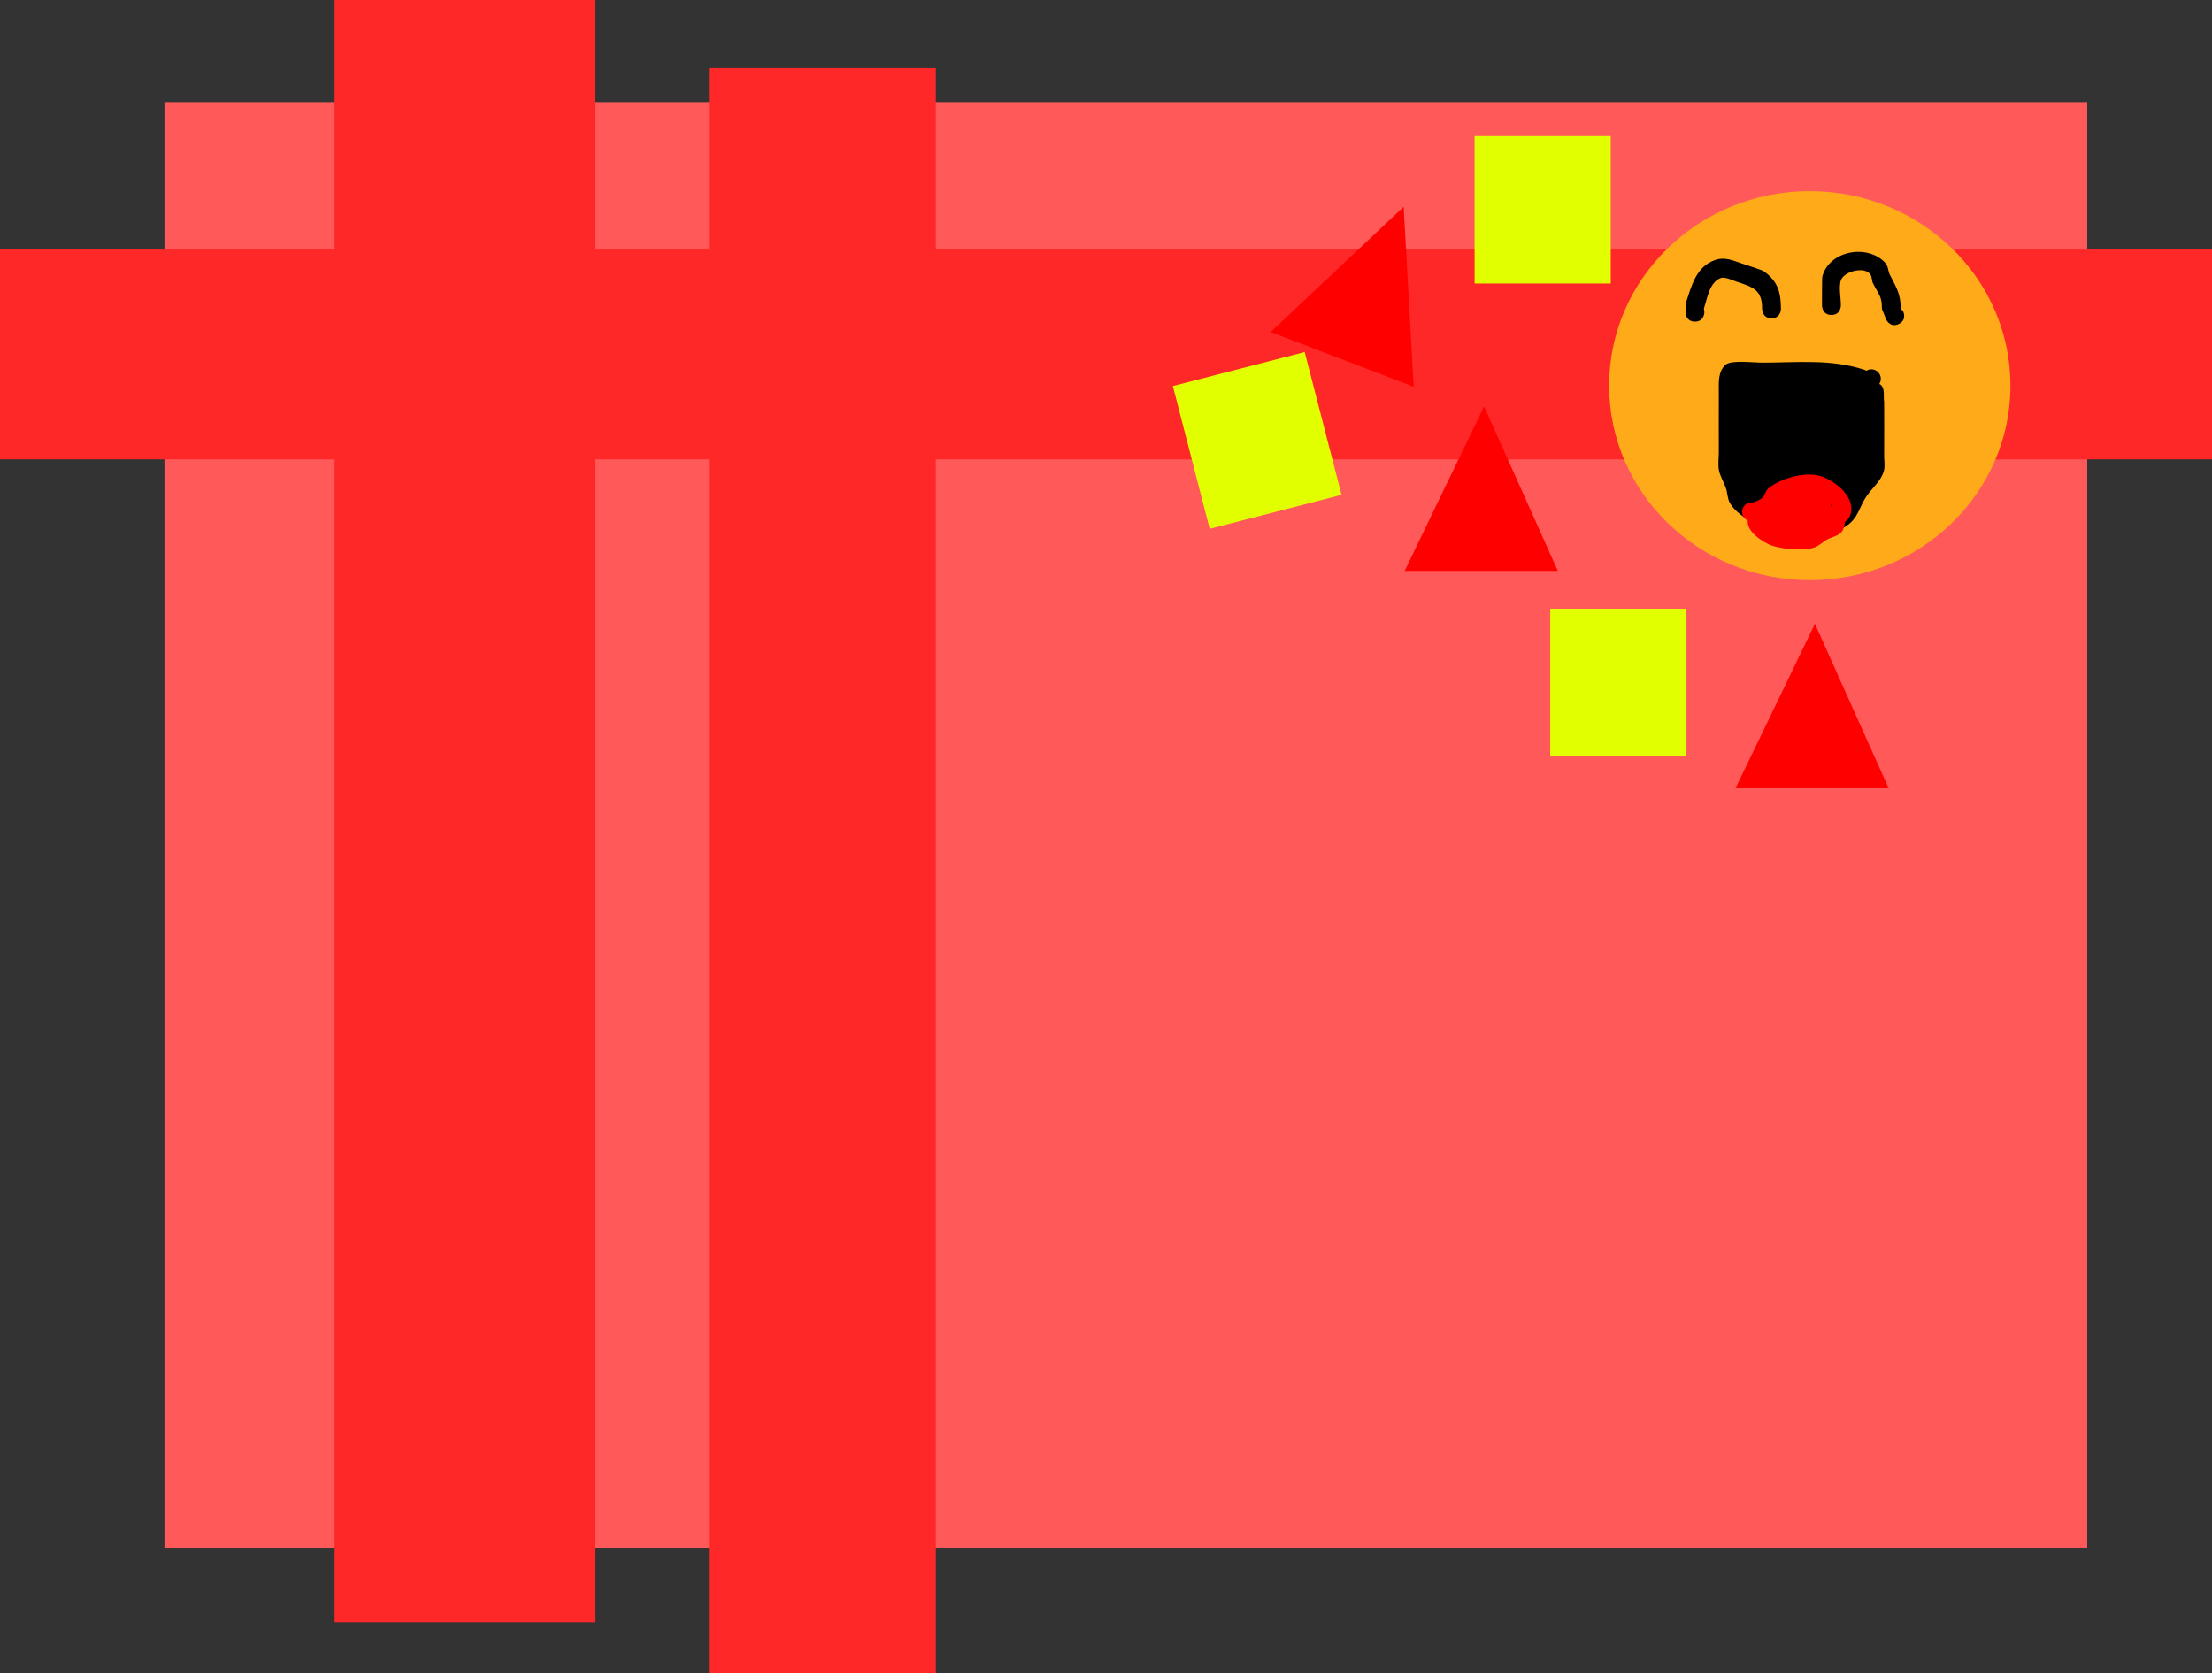 <svg version="1.1" xmlns="http://www.w3.org/2000/svg" xmlns:xlink="http://www.w3.org/1999/xlink" width="585.586" height="442.943" viewBox="0,0,585.586,442.943"><rect x="0" y="0" width="585.586" height="442.943" fill="#333333" stroke="none"/><g transform="translate(61.051,43.724)"><g data-paper-data="{&quot;isPaintingLayer&quot;:true}" fill-rule="nonzero" stroke="none" stroke-linecap="butt" stroke-linejoin="miter" stroke-miterlimit="10" stroke-dasharray="" stroke-dashoffset="0" style="mix-blend-mode: normal"><path d="M-17.508,366.186v-382.883h509.009v382.883z" fill="#ff5959" stroke-width="0"/><path d="M27.538,385.706v-429.429h69.069v429.429z" fill="#ff2828" stroke-width="0"/><path d="M126.637,399.219v-424.925h60.06v424.925z" fill="#ff2828" stroke-width="0"/><path d="M-61.051,77.898v-55.556h585.586v55.556z" fill="#ff2828" stroke-width="0"/><path d="M471.177,58.378c0,28.443 -23.782,51.5 -53.119,51.5c-29.337,0 -53.119,-23.057 -53.119,-51.5c0,-28.443 23.782,-51.5 53.119,-51.5c29.337,0 53.119,23.057 53.119,51.5z" fill="#ffab19" stroke-width="0"/><path d="M387.657,41.426c-2.5,0 -2.5,-2.5 -2.5,-2.5l0.128,-2.553c1.484,-4.453 2.682,-9.6 7.816,-11.295c2.511,-0.829 4.534,0.16 6.802,0.902c0.554,0.181 5.571,1.842 5.811,2.007c3.934,2.722 4.664,5.664 4.71,10.057c0,0 0,2.5 -2.5,2.5c-2.5,0 -2.5,-2.5 -2.5,-2.5c0.075,-5.234 -2.67,-5.813 -7.103,-7.321c-0.685,-0.233 -2.763,-1.204 -3.772,-0.86c-3.05,1.039 -3.668,5.532 -4.521,8.091l0.128,0.972c0,0 0,2.5 -2.5,2.5z" fill="#000000" stroke-width="0.5"/><path d="M441.647,42.044c-2.236,1.118 -3.354,-1.118 -3.354,-1.118l-1.145,-2.88c0.049,-3.403 -0.909,-3.811 -2.389,-6.832c-0.339,-0.691 -0.205,-1.577 -0.622,-2.224c-1.513,-2.35 -7.427,-0.867 -7.957,1.851c-0.404,2.07 0.107,4.216 0.107,6.325c0,0 0,2.5 -2.5,2.5c-2.5,0 -2.5,-2.5 -2.5,-2.5c0,-1.486 -0.018,-7.33 0.107,-7.774c1.962,-6.934 12.198,-8.541 16.716,-3.437c0.722,0.816 0.646,2.092 1.14,3.063c1.733,3.406 2.856,5.053 2.898,9.029l0.617,0.644c0,0 1.118,2.236 -1.118,3.354z" fill="#000000" stroke-width="0.5"/><path d="M434.361,54.05c1.381,0 2.5,1.119 2.5,2.5c0,0.511 -0.153,0.985 -0.416,1.381c0.214,0.076 0.406,0.195 0.565,0.376c0.983,1.12 0.488,2.941 0.732,4.411c0,4.699 0.037,9.4 0,14.099c-0.011,1.367 0.28,2.777 -0.067,4.099c-0.708,2.696 -3.162,4.592 -4.712,6.908c-1.436,2.145 -2.073,4.881 -3.933,6.67c-3.439,3.308 -7.065,2.446 -11.411,2.446c-3.257,0 -8.196,0.789 -11.299,-0.107c-1.25,-0.361 -2.214,-1.367 -3.306,-2.075c-2.163,-1.402 -4.721,-2.954 -6.076,-5.254c-0.699,-1.187 -0.645,-2.682 -1.084,-3.987c-0.537,-1.595 -1.514,-3.051 -1.839,-4.702c-0.314,-1.596 -0.03,-3.253 -0.045,-4.879c0,-5.287 -0.026,-10.575 0,-15.862c0.012,-2.367 -0.321,-5.542 1.919,-7.315c1.503,-1.19 7.385,-0.472 9.393,-0.472c9.197,0 18.458,-1.032 27.227,1.891c0,0 0.23,0.077 0.523,0.254c0.385,-0.242 0.841,-0.383 1.33,-0.383z" fill="#000000" stroke-width="0.5"/><path d="M405.389,88.162c0.806,-0.686 0.939,-1.978 1.762,-2.644c3.205,-2.592 9.709,-4.511 13.835,-3.162c3.778,1.235 9.407,5.517 7.776,10.344c-0.247,0.731 -0.77,1.303 -1.415,1.776c-0.052,0.767 -0.24,1.517 -0.552,2.162c-0.743,1.534 -2.94,1.725 -4.397,2.61c-1.067,0.649 -1.984,1.611 -3.174,1.993c-3.079,0.988 -9.598,0.436 -12.397,-1.028c-1.798,-0.94 -5.44,-3.226 -5.213,-6.133c-0.87,-0.391 -1.476,-1.265 -1.476,-2.281c0,-1.381 1.119,-2.5 2.5,-2.5h0.396c0.826,-0.315 1.691,-0.571 2.356,-1.137zM423.609,89.803c0.019,0.125 0.034,0.248 0.047,0.367c0.093,-0.004 0.185,-0.008 0.278,-0.011c-0.087,-0.123 -0.198,-0.242 -0.325,-0.356z" fill="#ff0000" stroke-width="0.5"/><path d="M275.341,44.179l35.203,-33.146l2.656,47.644z" fill="#ff0000" stroke-width="0"/><path d="M310.811,107.417l21.021,-43.544l19.52,43.544z" fill="#ff0000" stroke-width="0"/><path d="M398.393,164.97l21.021,-43.544l19.52,43.544z" fill="#ff0000" stroke-width="0"/><path d="M349.354,156.471v-39.039h36.036v39.039z" fill="#e2ff00" stroke-width="0"/><path d="M259.199,96.283l-9.749,-37.802l34.894,-8.999l9.749,37.802z" fill="#e2ff00" stroke-width="0"/><path d="M329.324,31.336v-39.039h36.036v39.039z" fill="#e2ff00" stroke-width="0"/></g></g></svg>